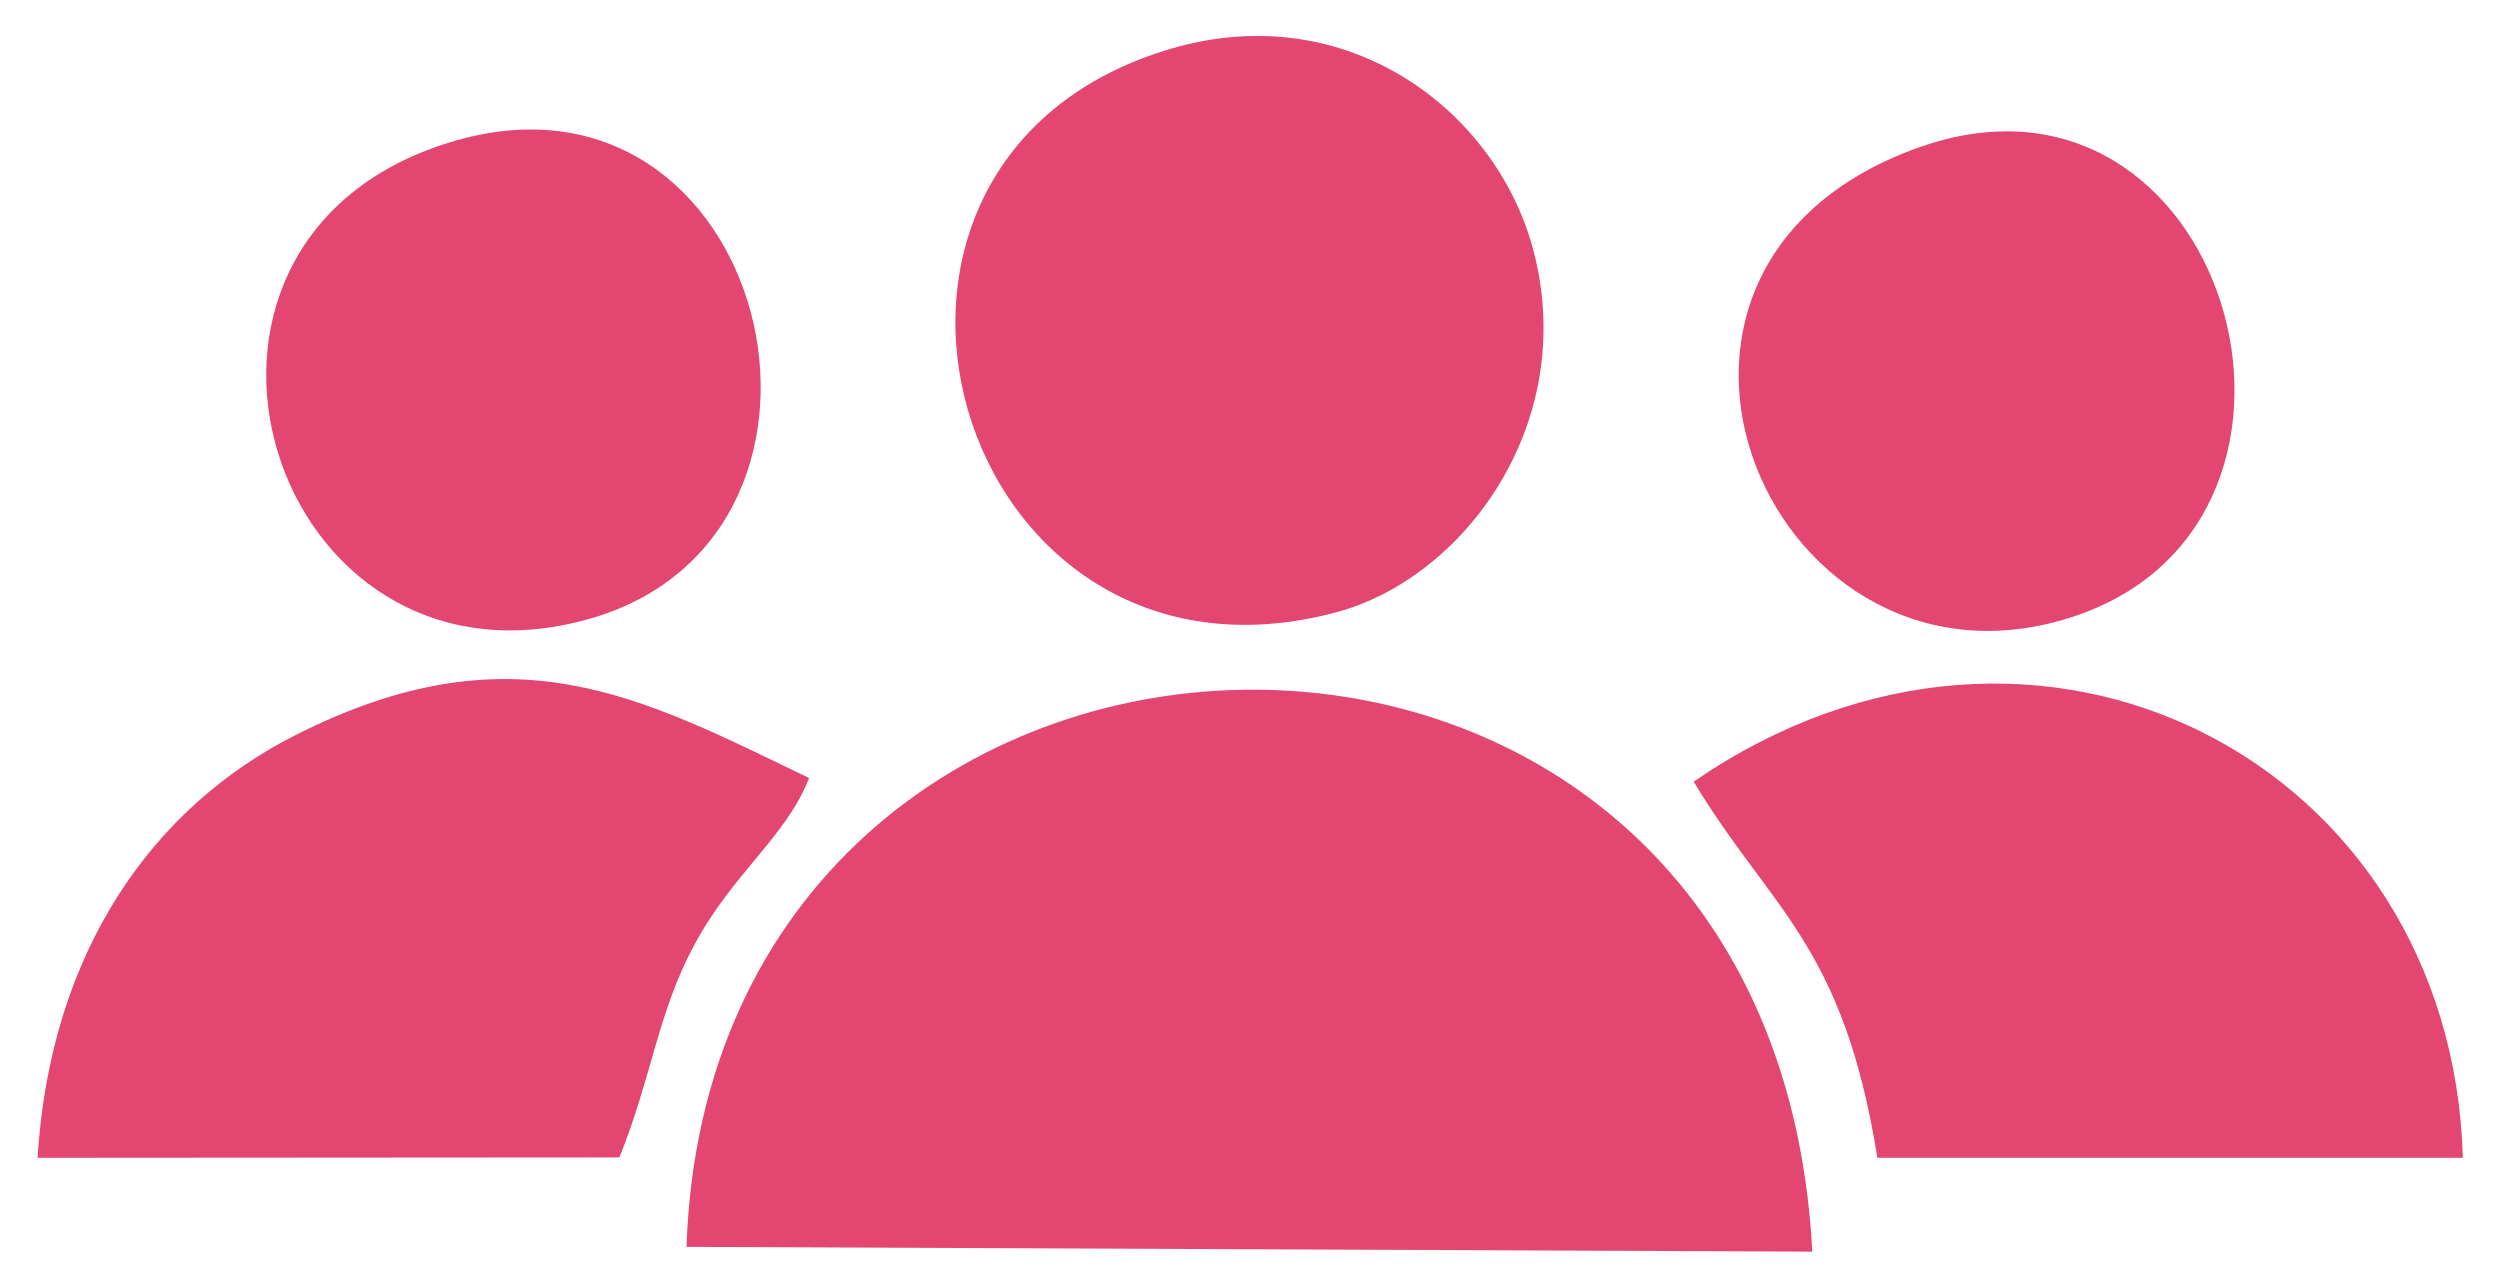 <?xml version="1.0" encoding="UTF-8"?>
<!DOCTYPE svg PUBLIC "-//W3C//DTD SVG 1.1//EN" "http://www.w3.org/Graphics/SVG/1.1/DTD/svg11.dtd">
<!-- Creator: CorelDRAW 2018 (64-Bit) -->
<svg xmlns="http://www.w3.org/2000/svg" xml:space="preserve" width="6.962mm" height="3.587mm" version="1.1"
    style="shape-rendering:geometricPrecision; text-rendering:geometricPrecision; image-rendering:optimizeQuality; fill-rule:evenodd; clip-rule:evenodd;fill:#e44672"
    viewBox="0 0 62.6 32.25" xmlns:xlink="http://www.w3.org/1999/xlink">
    <defs>
        <style type="text/css">
            <!-- <![CDATA[
            .str0 {
                stroke: #E44672;
                stroke-width: 1.8;
                stroke-miterlimit: 22.926
            }

            .fil0 {
                fill: none
            }

            ]]>
            -->
        </style>
    </defs>
    <g id="Layer_x0020_1">
        <g id="_2071297876976">
            <path className="fil0 str0" d="M17.19 31.22l28.19 0.12c-1,-19.22 -27.58,-18.26 -28.19,-0.12z" />
            <path className="fil0 str0"
                d="M29.35 1.21c-9.51,2.77 -5.49,16.69 4.11,14.12 3.2,-0.86 6.03,-4.7 4.96,-8.97 -0.89,-3.57 -4.66,-6.43 -9.07,-5.15z" />
            <path className="fil0 str0"
                d="M0.95 28.99l14.56 -0.01c0.82,-2.04 0.96,-3.62 1.87,-5.31 0.96,-1.8 2.31,-2.72 2.88,-4.19 -4.2,-2.02 -7.42,-3.83 -12.87,-1.07 -3.52,1.78 -6.13,5.36 -6.45,10.59z" />
            <path className="fil0 str0"
                d="M42.41 19.57c1.92,3.2 3.74,4.05 4.6,9.42l14.66 0c-0.28,-9.91 -10.65,-15.34 -19.26,-9.42z" />
            <path className="fil0 str0"
                d="M11.24 3.57c-8.13,2.52 -4.46,14.17 3.5,11.93 7.49,-2.11 4.5,-14.41 -3.5,-11.93z" />
            <path className="fil0 str0"
                d="M48.02 3.7c-8.52,3.06 -3.6,14.31 3.98,11.71 7.23,-2.48 3.73,-14.48 -3.98,-11.71z" />
        </g>
    </g>
</svg>